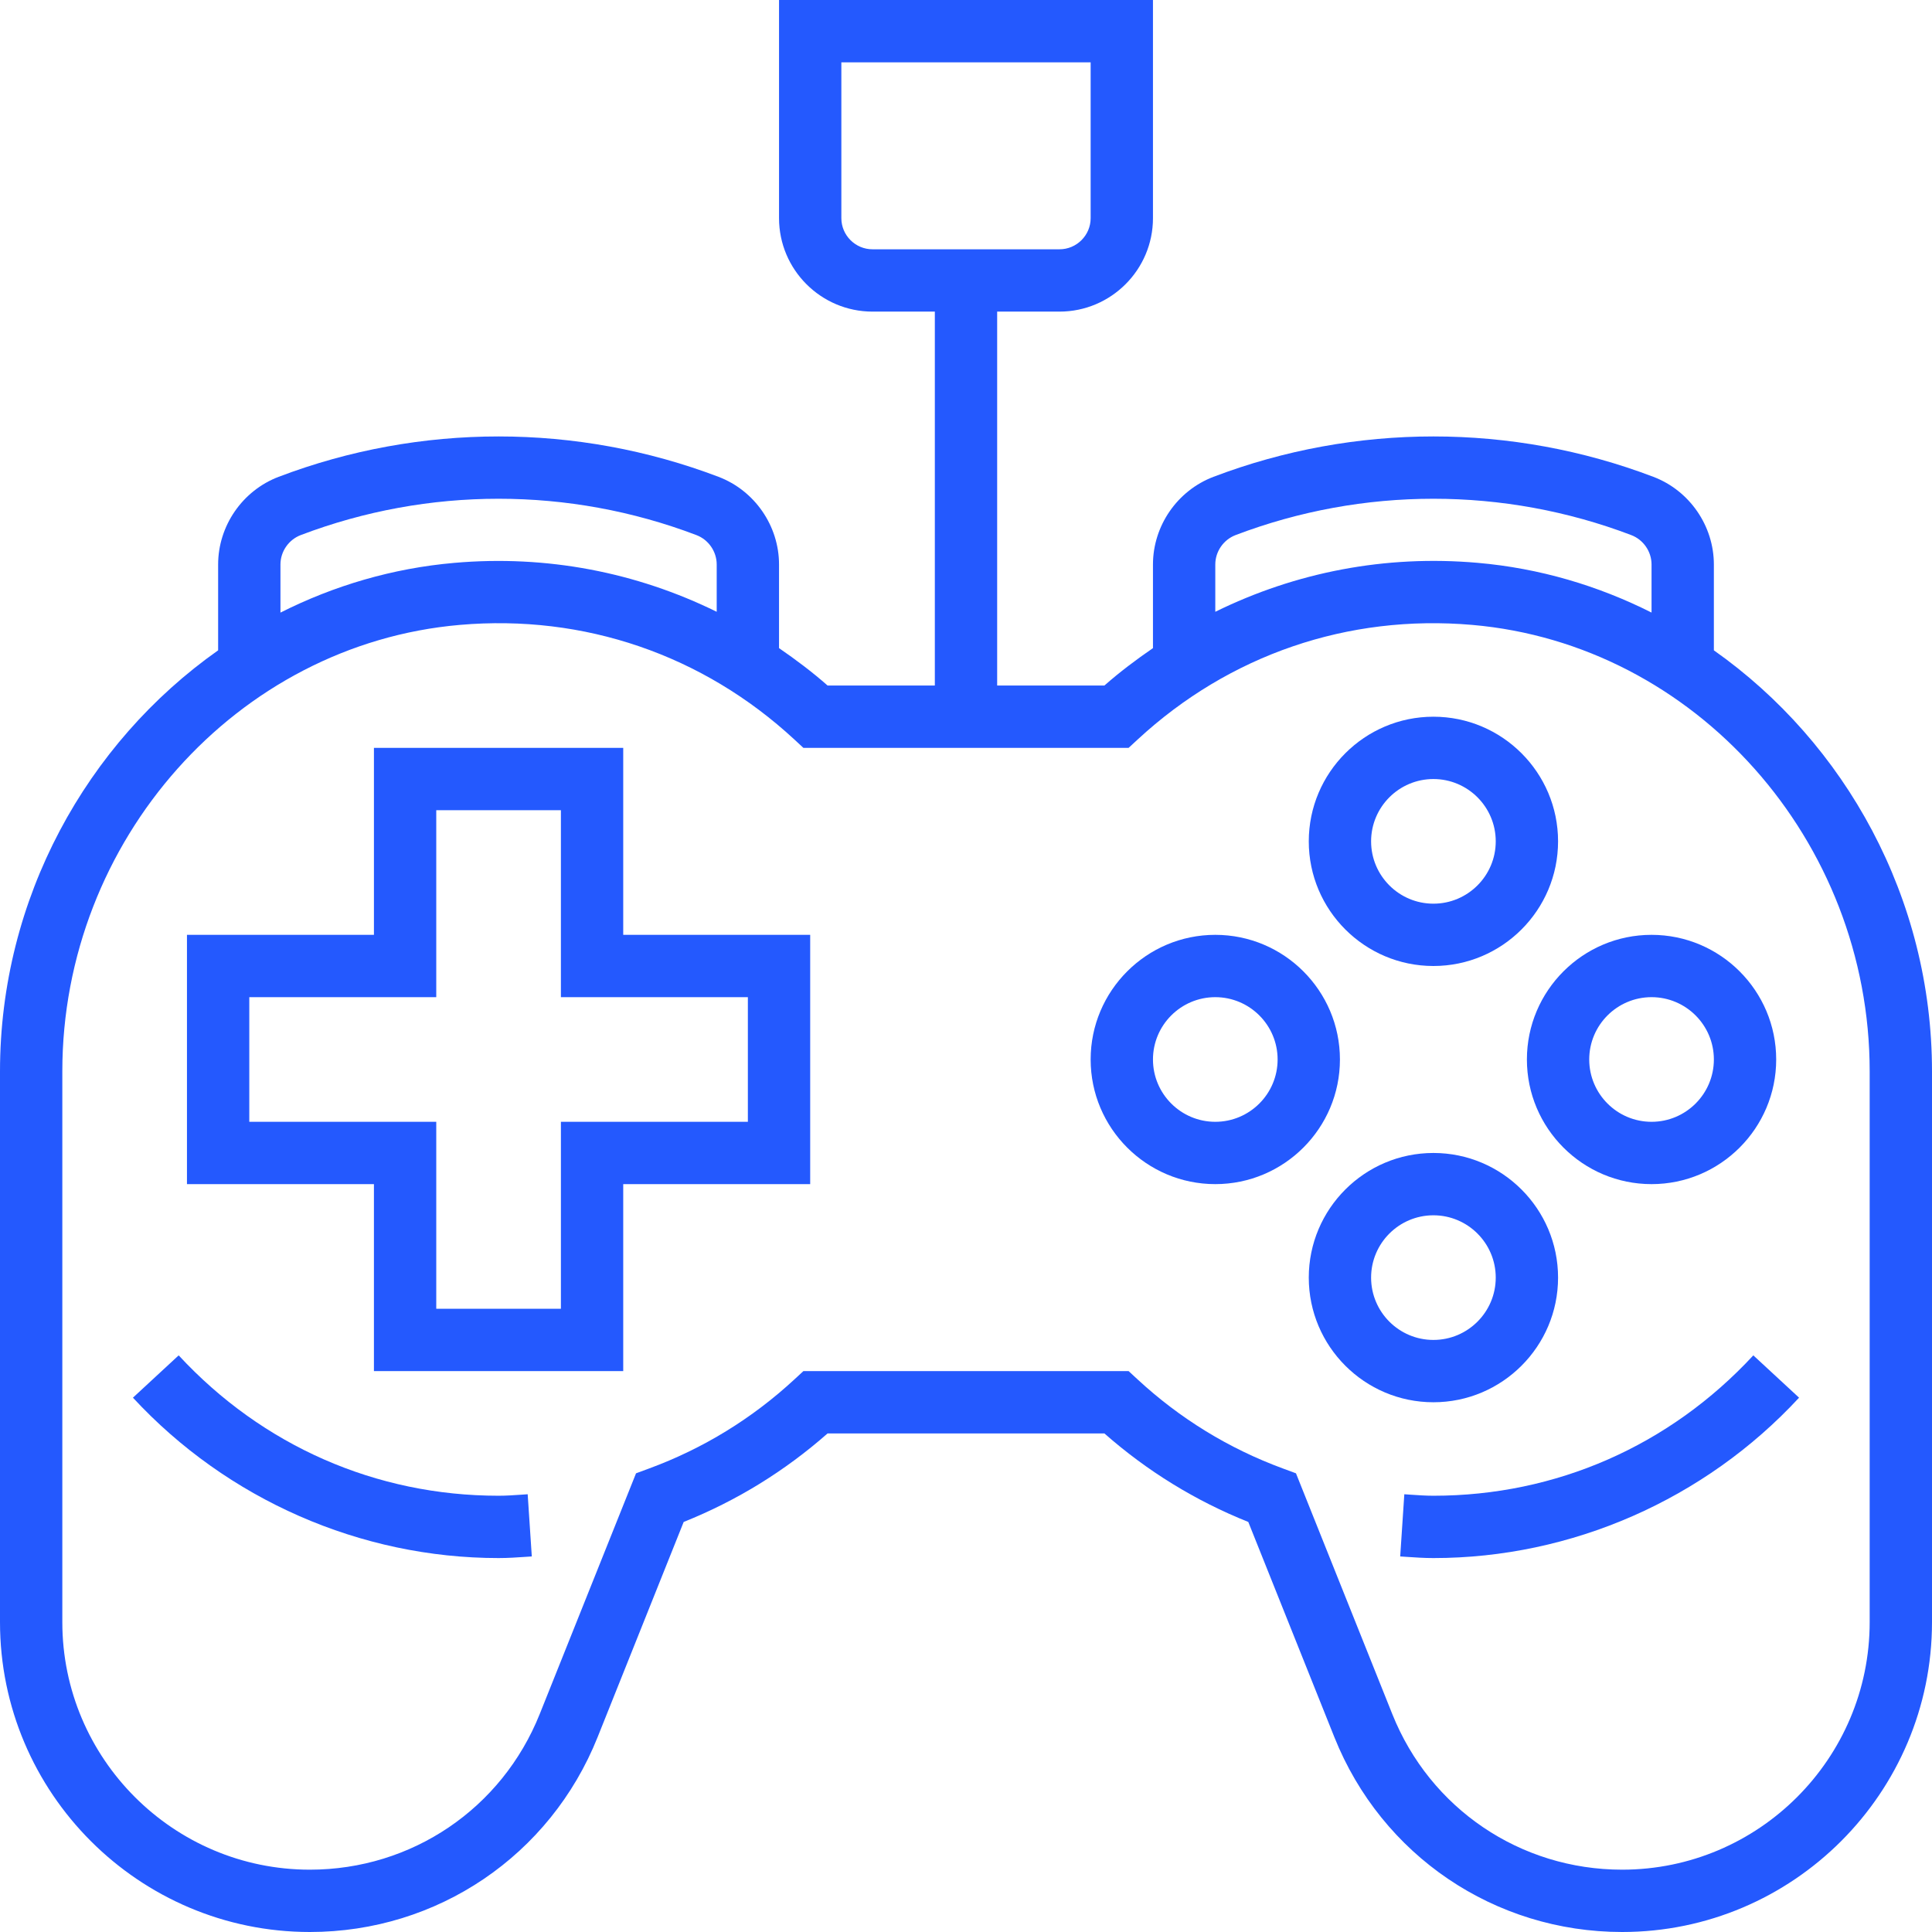 <?xml version="1.0" encoding="iso-8859-1"?>
<!-- Generator: Adobe Illustrator 19.0.0, SVG Export Plug-In . SVG Version: 6.00 Build 0)  -->
<svg xmlns="http://www.w3.org/2000/svg" xmlns:xlink="http://www.w3.org/1999/xlink" version="1.1" id="Layer_1" x="0px" y="0px" viewBox="0 0 496 496" style="enable-background:new 0 0 496 496;" xml:space="preserve" width="512px" height="512px">
<g>
	<g>
		<g>
			<path d="M440,166.96v-22.032c0-9.928-6.24-18.976-15.528-22.512c-36.352-13.824-76.584-13.824-112.944,0     C302.24,125.952,296,135,296,144.928v21.464c-4.296,2.952-8.488,6.096-12.472,9.608H256V80h16c13.232,0,24-10.768,24-24V0h-96v56     c0,13.232,10.768,24,24,24h16v96h-27.528c-3.984-3.512-8.176-6.656-12.472-9.608v-21.464c0-9.928-6.24-18.976-15.528-22.512     c-36.352-13.824-76.584-13.824-112.944,0C62.24,125.952,56,135,56,144.928v22.032C22.232,190.768,0,230.656,0,275.056v141.392     C0,460.312,35.688,496,79.552,496c32.72,0,61.712-19.632,73.864-50.008l22.104-55.264c13.568-5.432,25.968-13.056,36.944-22.728     h71.064c10.984,9.672,23.384,17.304,36.944,22.728l22.104,55.264C354.728,476.368,383.728,496,416.448,496     C460.312,496,496,460.312,496,416.448v-141.4C496,230.648,473.768,190.76,440,166.96z M312,144.928     c0-3.336,2.096-6.368,5.216-7.56c32.704-12.432,68.864-12.432,101.56,0c3.128,1.184,5.224,4.224,5.224,7.56v12.336     c-13.696-6.896-28.744-11.384-44.648-12.768c-23.704-2.08-46.72,2.416-67.352,12.568V144.928z M224,64c-4.408,0-8-3.592-8-8V16     h64v40c0,4.408-3.592,8-8,8H224z M72,144.928c0-3.336,2.096-6.368,5.216-7.56c32.704-12.432,68.864-12.432,101.56,0     c3.128,1.184,5.224,4.224,5.224,7.56v12.136c-20.624-10.144-43.624-14.632-67.352-12.56     c-15.904,1.384-30.952,5.864-44.648,12.768V144.928z M480,416.448c0,35.04-28.512,63.552-63.552,63.552     c-26.144,0-49.304-15.68-59.008-39.952l-24.728-61.808l-3.336-1.232c-13.888-5.112-26.448-12.808-37.328-22.88L289.744,352     h-83.488l-2.304,2.128c-10.88,10.064-23.44,17.768-37.328,22.88l-3.336,1.232l-24.728,61.808     C128.856,464.32,105.696,480,79.552,480C44.512,480,16,451.488,16,416.448v-141.4c0-59.296,44.816-109.648,102.032-114.616     c31.912-2.784,62.416,7.68,85.928,29.44l2.296,2.128h83.488l2.304-2.128c23.504-21.752,54-32.216,85.928-29.44     C435.184,165.408,480,215.752,480,275.048V416.448z" fill="#2459fe"/>
			<path d="M160,192H96v48H48v64h48v48h64v-48h48v-64h-48V192z M192,256v32h-48v48h-32v-48H64v-32h48v-48h32v48H192z" fill="#2459fe"/>
			<path d="M368,248c17.648,0,32-14.352,32-32s-14.352-32-32-32s-32,14.352-32,32S350.352,248,368,248z M368,200     c8.824,0,16,7.176,16,16c0,8.824-7.176,16-16,16c-8.824,0-16-7.176-16-16C352,207.176,359.176,200,368,200z" fill="#2459fe"/>
			<path d="M400,328c0-17.648-14.352-32-32-32s-32,14.352-32,32s14.352,32,32,32S400,345.648,400,328z M352,328     c0-8.824,7.176-16,16-16c8.824,0,16,7.176,16,16c0,8.824-7.176,16-16,16C359.176,344,352,336.824,352,328z" fill="#2459fe"/>
			<path d="M392,272c0,17.648,14.352,32,32,32s32-14.352,32-32s-14.352-32-32-32S392,254.352,392,272z M440,272     c0,8.824-7.176,16-16,16c-8.824,0-16-7.176-16-16c0-8.824,7.176-16,16-16C432.824,256,440,263.176,440,272z" fill="#2459fe"/>
			<path d="M312,240c-17.648,0-32,14.352-32,32s14.352,32,32,32s32-14.352,32-32S329.648,240,312,240z M312,288     c-8.824,0-16-7.176-16-16c0-8.824,7.176-16,16-16c8.824,0,16,7.176,16,16C328,280.824,320.824,288,312,288z" fill="#2459fe"/>
			<path d="M133.984,383.72C132,383.856,130.016,384,128,384c-31.448,0-60.616-12.8-82.128-36.04l-11.744,10.864     C58.344,384.992,92.56,400,128,400c2.392,0,4.744-0.16,7.096-0.32l1.432-0.096l-1.056-15.968L133.984,383.72z" fill="#2459fe"/>
			<path d="M368,384c-2.016,0-4-0.144-5.984-0.28l-1.488-0.104l-1.056,15.968l1.432,0.096c2.352,0.16,4.704,0.32,7.096,0.32     c35.44,0,69.656-15.008,93.872-41.176l-11.744-10.864C428.616,371.2,399.448,384,368,384z" fill="#2459fe"/>
		</g>
	</g>
</g>
<g>
</g>
<g>
</g>
<g>
</g>
<g>
</g>
<g>
</g>
<g>
</g>
<g>
</g>
<g>
</g>
<g>
</g>
<g>
</g>
<g>
</g>
<g>
</g>
<g>
</g>
<g>
</g>
<g>
</g>
</svg>

